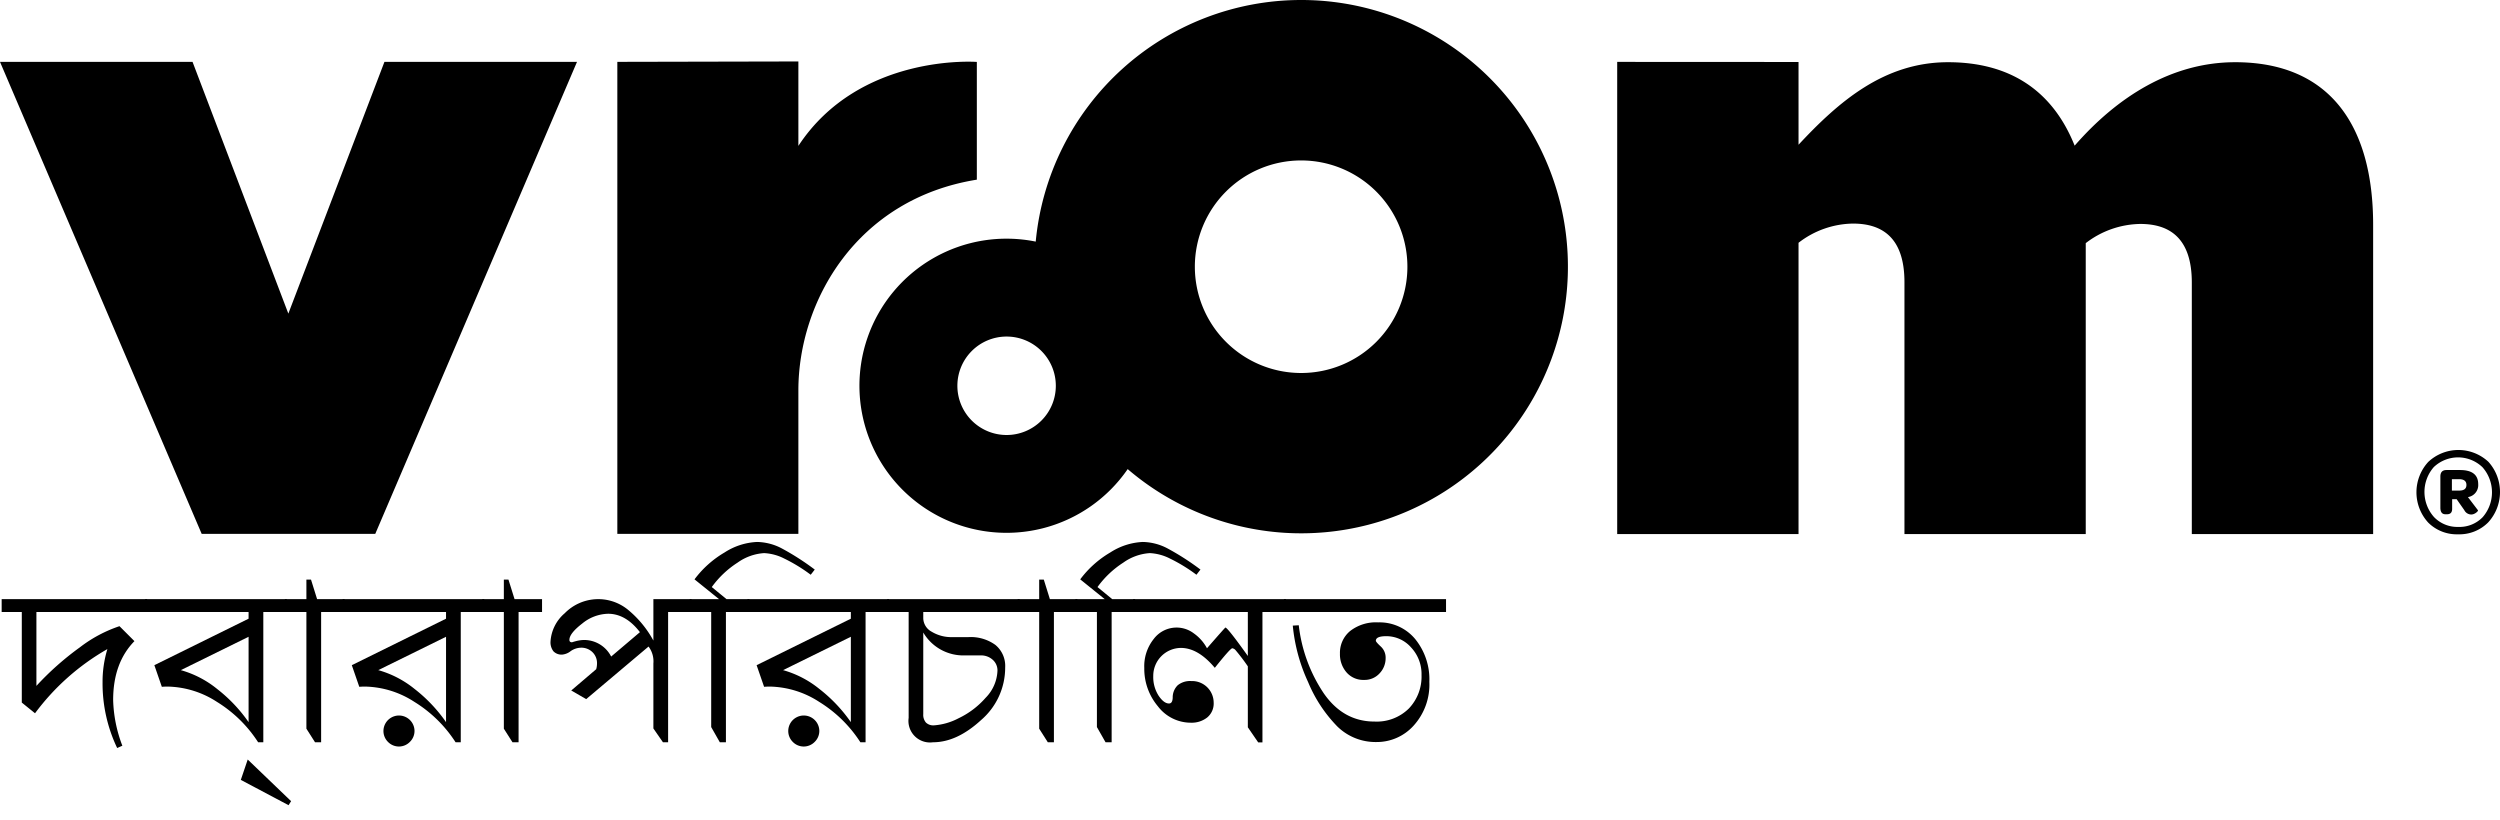 <svg id="Layer_1" data-name="Layer 1" xmlns="http://www.w3.org/2000/svg" viewBox="0 0 445.623 146.151"><style>.fill-color-black{fill:#000}</style><path class="fill-color-black" d="M398.423 11.09c-11.333 0-21.04 6.185-28.618 14.874-3.956-9.884-11.608-14.874-22.575-14.874-11.35 0-19.446 6.978-26.643 14.71V11.049l-32.323-.017v84.17h32.323V43.278a16.174 16.174 0 019.706-3.425c5.228 0 9.174 2.525 9.174 10.438v44.911h32.315V43.34a16.277 16.277 0 019.735-3.421c5.205 0 9.171 2.52 9.171 10.431v44.852h32.322V40.065c0-17.828-7.845-28.975-24.587-28.975M231.93 0a47.533 47.533 0 00-47.313 43.066 26.216 26.216 0 1016.393 40.55A47.532 47.532 0 10231.93 0m-52.516 77.539a8.774 8.774 0 118.786-8.778 8.773 8.773 0 01-8.786 8.778m52.516-11.053a18.943 18.943 0 1118.937-18.932 18.93 18.93 0 01-18.937 18.932"/><path class="fill-color-black" d="M174.12 32.024V11.038s-20.916-1.609-31.81 14.966V10.955l-32.271.071v84.14h32.271V69.59c0-15.81 10.296-34.103 31.811-37.566M51.397 55.9L34.319 11.026H0l35.952 84.14h30.937l35.963-84.14H68.528L51.397 55.9zM228.859 109.093v-2.297h28.895v2.297zm1.579 2.42l1.066-.061a27.308 27.308 0 004.44 12.11q3.497 5.055 9.054 5.054a8.139 8.139 0 006.132-2.328 8.23 8.23 0 002.256-5.977 6.926 6.926 0 00-1.866-4.911 5.858 5.858 0 00-4.43-2q-1.846 0-1.846.82 0 .205.882 1.025a2.674 2.674 0 01.861 2.051 3.9 3.9 0 01-1.076 2.728 3.583 3.583 0 01-2.759 1.169 3.947 3.947 0 01-3.137-1.344 4.893 4.893 0 01-1.17-3.332 5.038 5.038 0 011.816-4.04 7.483 7.483 0 014.993-1.538 8.243 8.243 0 016.604 2.974 11.384 11.384 0 012.522 7.628 10.882 10.882 0 01-2.778 7.773 8.82 8.82 0 01-6.655 2.953 9.73 9.73 0 01-6.963-2.769 25.015 25.015 0 01-5.219-7.926 30.798 30.798 0 01-2.727-10.059z"/><path class="fill-color-black" d="M201.979 109.093v-2.297h27.234v2.297h-4.183v23.236h-.759l-1.845-2.687v-10.869a35.85 35.85 0 00-2.195-2.892.967.967 0 00-.574-.328q-.349 0-3.117 3.487-2.974-3.548-6.05-3.548a4.97 4.97 0 00-4.922 4.983 6.17 6.17 0 00.943 3.517q.944 1.406 1.867 1.405.615 0 .656-1.025a3.027 3.027 0 01.892-2.226 3.49 3.49 0 012.41-.748 3.854 3.854 0 013.999 3.835 3.224 3.224 0 01-1.149 2.655 4.464 4.464 0 01-2.912.934 7.376 7.376 0 01-5.886-2.933 10.38 10.38 0 01-2.42-6.808 7.782 7.782 0 011.703-5.21 5.085 5.085 0 017.126-.973 7.718 7.718 0 012.348 2.655q3.22-3.691 3.281-3.691.39 0 4 5.065v-7.834z"/><path class="fill-color-black" d="M196.919 106.796l-4.369-3.527a18.081 18.081 0 015.353-4.789 11.611 11.611 0 015.783-1.876 9.797 9.797 0 014.44 1.16 45.506 45.506 0 015.855 3.762l-.718.923a28.921 28.921 0 00-4.727-2.892 8.813 8.813 0 00-3.578-.964 9.103 9.103 0 00-4.727 1.692 16.997 16.997 0 00-4.604 4.358l2.625 2.153h4.08v2.297h-4.183v23.215h-1.087l-1.538-2.707v-20.508h-3.835v-2.297z"/><path class="fill-color-black" d="M185.234 106.796v-3.486h.82l1.087 3.486h4.901v2.297h-4.183v23.215h-1.087l-1.538-2.42v-20.795h-3.835v-2.297z"/><path class="fill-color-black" d="M158.131 109.093v-2.297h23.625v2.297h-17.185v1.128a2.797 2.797 0 001.497 2.38 6.762 6.762 0 003.732.963h2.83a7.483 7.483 0 014.799 1.395 4.846 4.846 0 011.743 4.02 12.315 12.315 0 01-4.307 9.382q-4.306 3.948-8.551 3.947a3.843 3.843 0 01-4.348-4.347v-18.868zm16.694 7.732h-2.872a8.274 8.274 0 01-7.382-4.081v14.54a2.128 2.128 0 00.471 1.506 1.877 1.877 0 001.436.503 11.051 11.051 0 004.378-1.26 14.899 14.899 0 004.82-3.64 7.276 7.276 0 002.122-4.84 2.512 2.512 0 00-.861-1.96 3.062 3.062 0 00-2.113-.768z"/><path class="fill-color-black" d="M133.225 109.093v-2.297h25.246v2.297h-4.184v23.215h-.923a23.198 23.198 0 00-7.342-7.198 16.686 16.686 0 00-8.798-2.728q-.533 0-1.025.041l-1.333-3.855 16.796-8.285v-1.19zm18.437 19.626v-15.216l-12.08 5.947a17.993 17.993 0 016.48 3.363 27.02 27.02 0 015.6 5.906zm-11.156 1.538a2.769 2.769 0 015.537 0 2.716 2.716 0 01-.82 1.979 2.723 2.723 0 01-3.907.01 2.726 2.726 0 01-.81-1.989z"/><path class="fill-color-black" d="M128.165 106.796l-4.368-3.527a18.08 18.08 0 015.352-4.789 11.611 11.611 0 015.783-1.876 9.797 9.797 0 014.44 1.16 45.506 45.506 0 015.855 3.762l-.717.923a28.925 28.925 0 00-4.727-2.892 8.813 8.813 0 00-3.579-.964 9.103 9.103 0 00-4.727 1.692 16.997 16.997 0 00-4.604 4.358l2.625 2.153h4.081v2.297h-4.184v23.215h-1.087l-1.538-2.707v-20.508h-3.835v-2.297z"/><path class="fill-color-black" d="M119.09 109.093v23.215h-.922l-1.702-2.46V118.26a4.387 4.387 0 00-.862-3.015l-11.115 9.372-2.666-1.538 4.45-3.794a3.716 3.716 0 00.143-1.004 2.709 2.709 0 00-.82-2.042 2.817 2.817 0 00-2.03-.788 3.307 3.307 0 00-1.845.615 2.882 2.882 0 01-1.497.615 2 2 0 01-1.57-.584 2.597 2.597 0 01-.522-1.774 7.21 7.21 0 012.533-5.015 8.364 8.364 0 0111.217-.666 18.62 18.62 0 014.584 5.537v-7.383h6.809v2.297zm-10.15 7.937l5.126-4.348q-2.522-3.28-5.68-3.28a7.525 7.525 0 00-4.615 1.752q-2.276 1.755-2.276 2.902 0 .431.471.431.308-.103.698-.205a6.389 6.389 0 01.769-.153 5.582 5.582 0 01.748-.052 5.412 5.412 0 014.758 2.953zM89.81 106.796v-3.486h.82l1.088 3.486h4.901v2.297h-4.183v23.215h-1.087l-1.538-2.42v-20.795h-3.835v-2.297z"/><path class="fill-color-black" d="M61.07 109.093v-2.297h25.245v2.297H82.13v23.215h-.923a23.198 23.198 0 00-7.341-7.198 16.687 16.687 0 00-8.798-2.728q-.534 0-1.026.041l-1.333-3.855 16.796-8.285v-1.19zm18.436 19.626v-15.216l-12.079 5.947a17.993 17.993 0 016.48 3.363 27.023 27.023 0 015.6 5.906zm-11.156 1.538a2.769 2.769 0 015.537 0 2.716 2.716 0 01-.82 1.979 2.723 2.723 0 01-3.906.01 2.727 2.727 0 01-.811-1.989z"/><path class="fill-color-black" d="M54.615 106.796v-3.486h.82l1.087 3.486h4.901v2.297H57.24v23.215h-1.087l-1.538-2.42v-20.795H50.78v-2.297zM42.925 139.014l1.23-3.63 7.732 7.424-.451.718z"/><path class="fill-color-black" d="M25.874 109.093v-2.297h25.245v2.297h-4.184v23.215h-.923a23.198 23.198 0 00-7.341-7.198 16.687 16.687 0 00-8.798-2.728q-.534 0-1.026.041l-1.333-3.855 16.796-8.285v-1.19zM44.31 128.72v-15.216l-12.079 5.947a17.993 17.993 0 016.48 3.363 27.023 27.023 0 015.599 5.906z"/><path class="fill-color-black" d="M.296 109.093v-2.297h25.922v2.297H6.49v13.166a51.417 51.417 0 017.742-6.87 24.128 24.128 0 017.065-3.773l2.666 2.666q-3.794 3.876-3.794 10.5a24.362 24.362 0 001.64 8.142l-.923.41a26.704 26.704 0 01-2.604-11.73 20.04 20.04 0 01.861-5.907 41.9 41.9 0 00-12.9 11.443l-2.358-1.907v-16.14zM438.165 95.239a7.187 7.187 0 01-5.358-2.11 8.009 8.009 0 01.021-10.785 7.846 7.846 0 0110.72-.034 8.026 8.026 0 01-.023 10.797 7.202 7.202 0 01-5.36 2.132m.023-1.317a5.753 5.753 0 004.343-1.731 6.748 6.748 0 00-.033-8.91 6.274 6.274 0 00-8.676-.021 6.728 6.728 0 00.034 8.898 5.749 5.749 0 004.332 1.764m2.3-2.211a1.398 1.398 0 01-1.229-.781l-1.36-1.943h-.806v1.719q0 .96-.914.96h-.29q-.895 0-.895-1.183v-5.54q0-1.16 1.095-1.16h2.39q3.26 0 3.26 2.524a2.16 2.16 0 01-1.832 2.3l1.787 2.345c.03.044-.009.126-.112.245a1.688 1.688 0 01-.47.347 1.322 1.322 0 01-.624.167m-3.44-6.297v2.032h1.318q1.274 0 1.273-1.005 0-1.026-1.318-1.027z"/></svg>